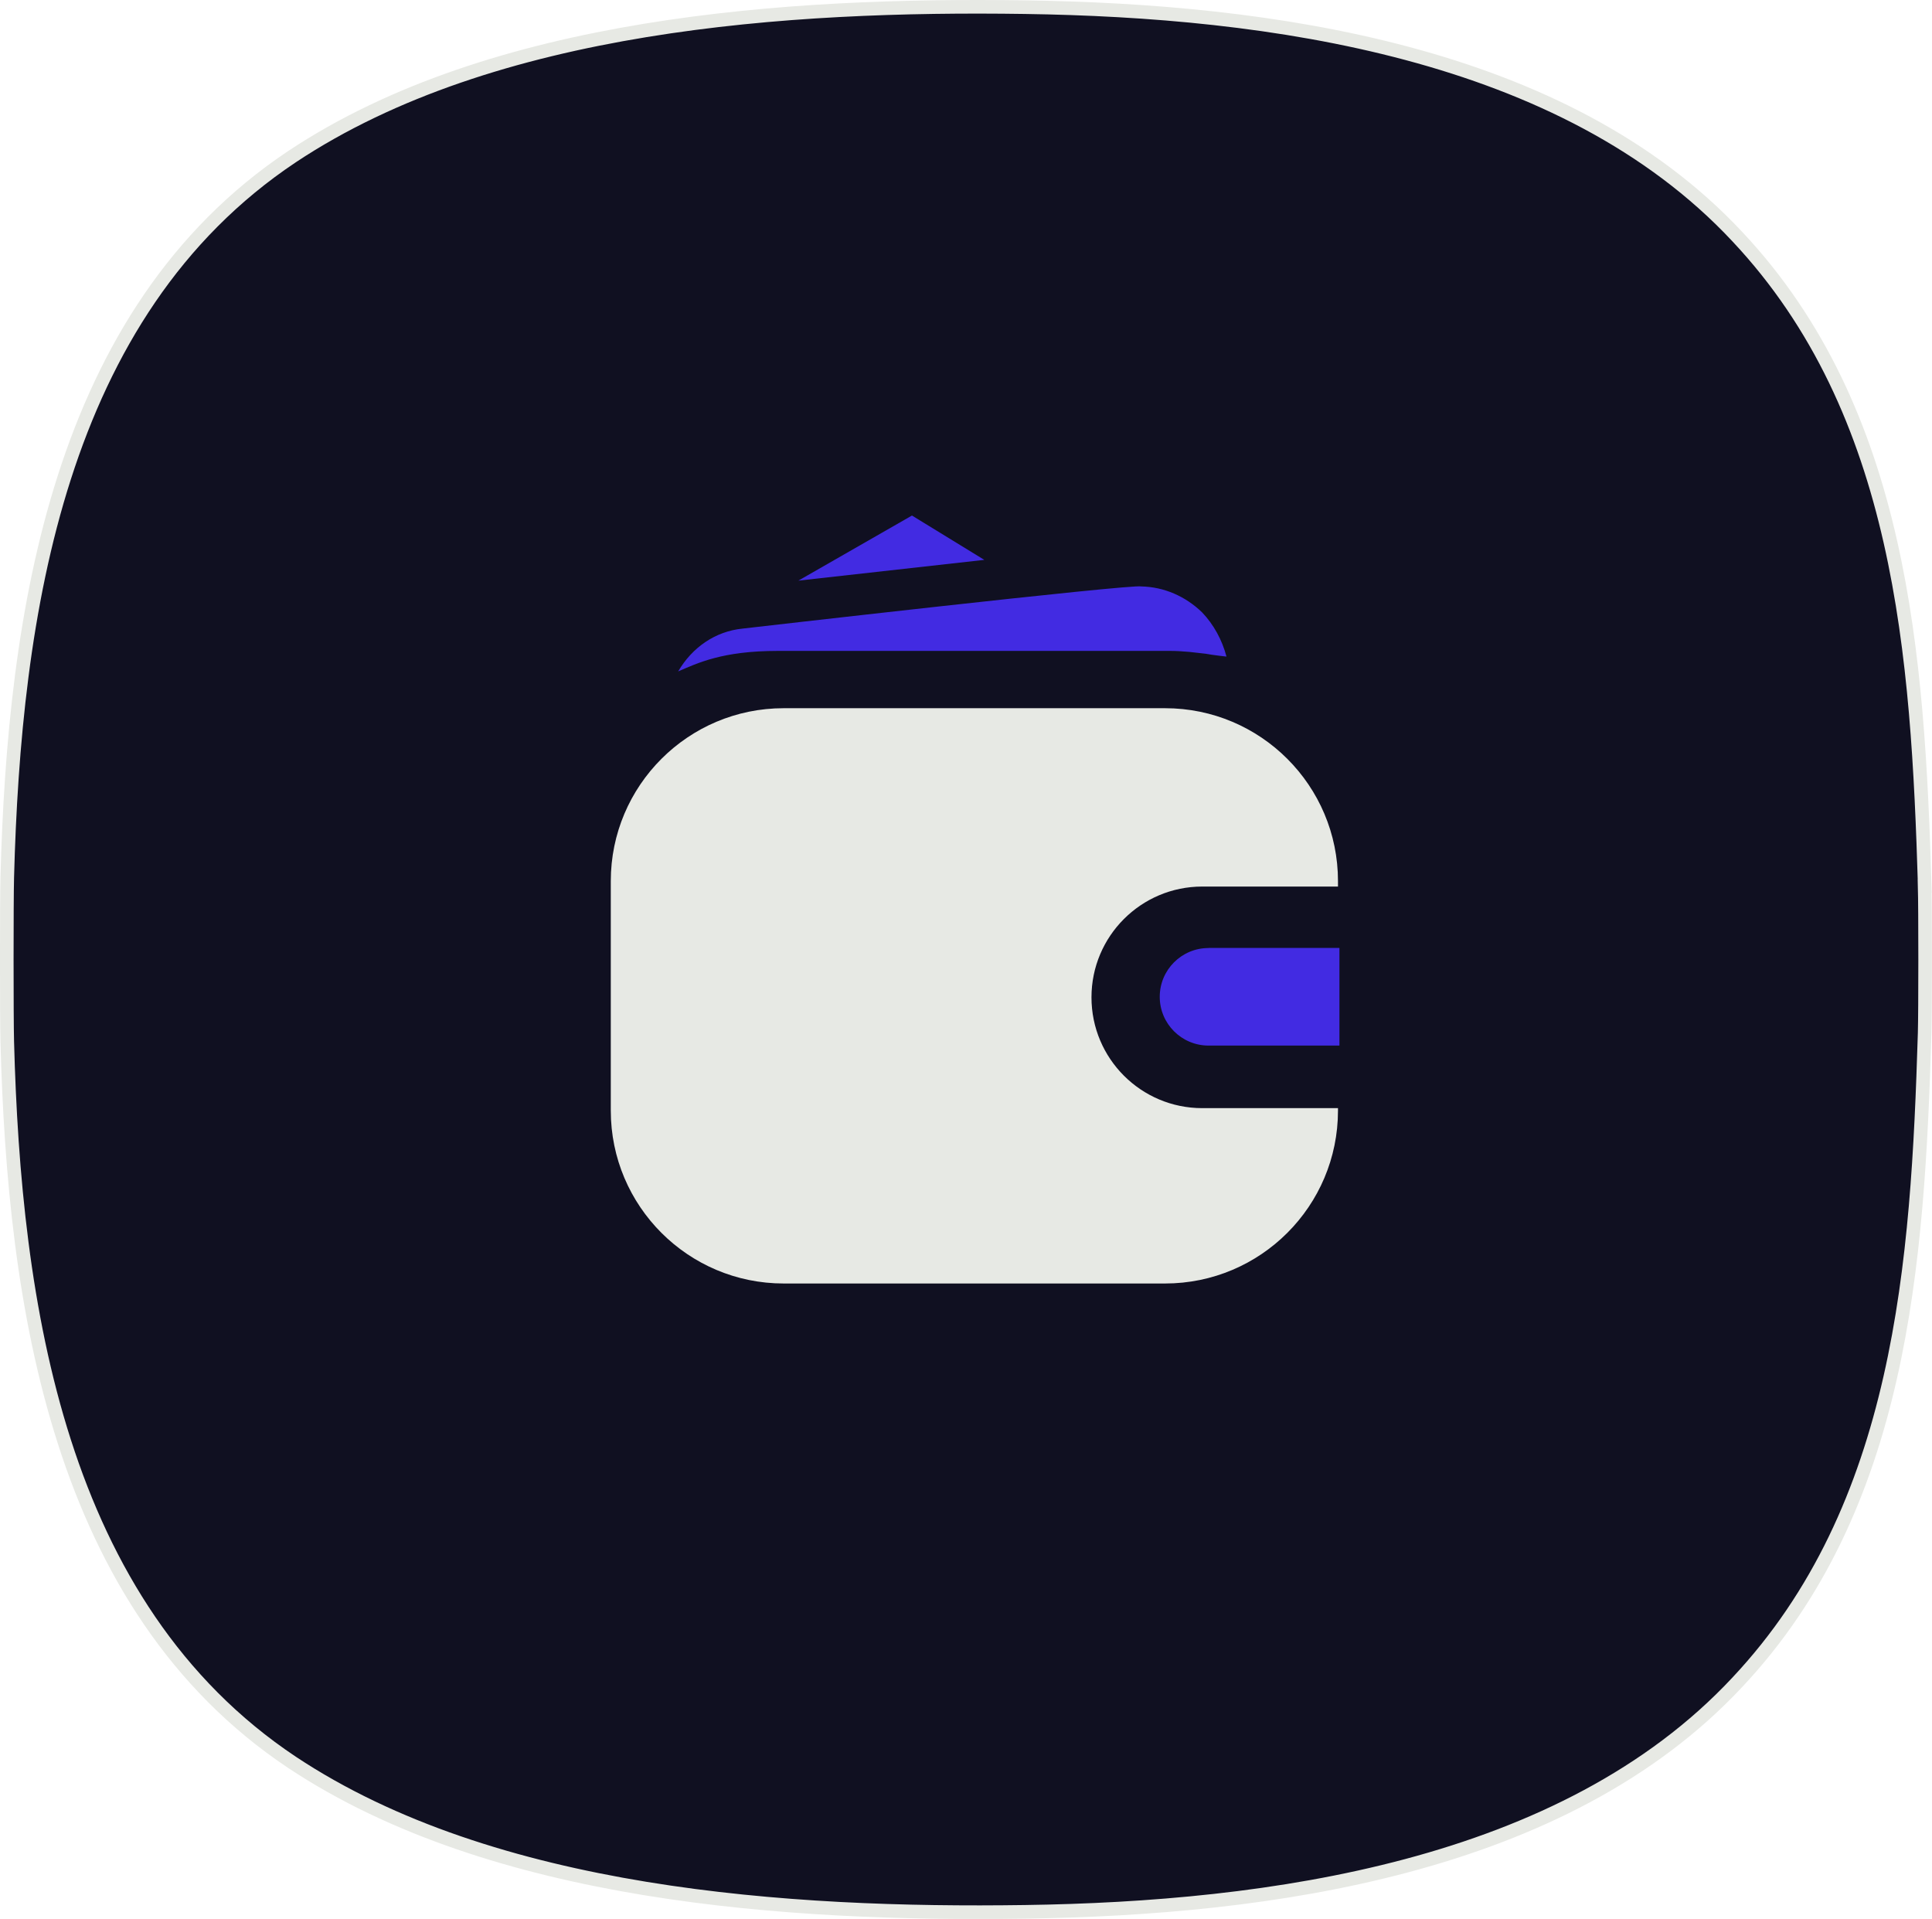 <?xml version="1.0" encoding="UTF-8"?>
<svg id="Layer_2" data-name="Layer 2" xmlns="http://www.w3.org/2000/svg" viewBox="0 0 213.1 211.64">
  <defs>
    <style>
      .cls-1 {
        fill: #e7e9e4;
      }

      .cls-2 {
        fill: #422be2;
      }

      .cls-3 {
        fill: #101021;
        stroke: #e7e9e4;
        stroke-miterlimit: 10;
        stroke-width: 1.5px;
      }
    </style>
  </defs>
  <g id="Layer_1-2" data-name="Layer 1">
    <g>
      <path class="cls-3" d="M212.3,97.73c-.77-25.29-2.49-52.3-20.69-71.65C172.45,5.58,139.88,1.18,113.06.79c-26.05-.38-58.62,1.72-80.84,16.48C6.36,34.51,1.57,67.84.8,96.77c-.07,2.68-.07,15.43,0,18.11.77,28.93,5.56,62.26,31.42,79.5,22.22,14.75,54.79,16.86,80.84,16.48,26.82-.38,59.39-4.79,78.54-25.29,18.2-19.35,19.92-46.36,20.69-71.65.07-2.37.07-13.82,0-16.19Z"/>
      <g>
        <polygon class="cls-2" points="100.59 56.86 88.06 64.04 108.57 61.75 100.59 56.86"/>
        <path class="cls-2" d="M131.18,71.9s1.22.13,1.79.2c.77.15,2.39.33,2.31.31-.25-.94-.6-1.81-1.04-2.61-.46-.83-1-1.58-1.63-2.24-1.83-1.79-4.22-2.83-6.72-2.88-1-.3-43.99,4.65-43.99,4.65-3,.3-5.55,2.07-7.1,4.72,2.11-.9,4.85-2.26,10.95-2.26h43.38c.66,0,1.35.05,2.05.11Z"/>
        <path class="cls-1" d="M132.61,97.78h14.97v-.6c0-10.53-8.54-19.07-19.07-19.07h-42.07c-10.53,0-19.07,8.54-19.07,19.07v25.31c0,10.53,8.54,19.07,19.07,19.07h42.07c10.53,0,19.07-8.54,19.07-19.07v-.27h-14.97c-6.75,0-12.22-5.47-12.22-12.22h0c0-6.75,5.47-12.22,12.22-12.22Z"/>
        <path class="cls-2" d="M133.3,104.55h14.44v10.77h-14.44c-2.97,0-5.38-2.41-5.38-5.38h0c0-2.97,2.41-5.38,5.38-5.38Z"/>
      </g>
    </g>
  </g>
</svg>